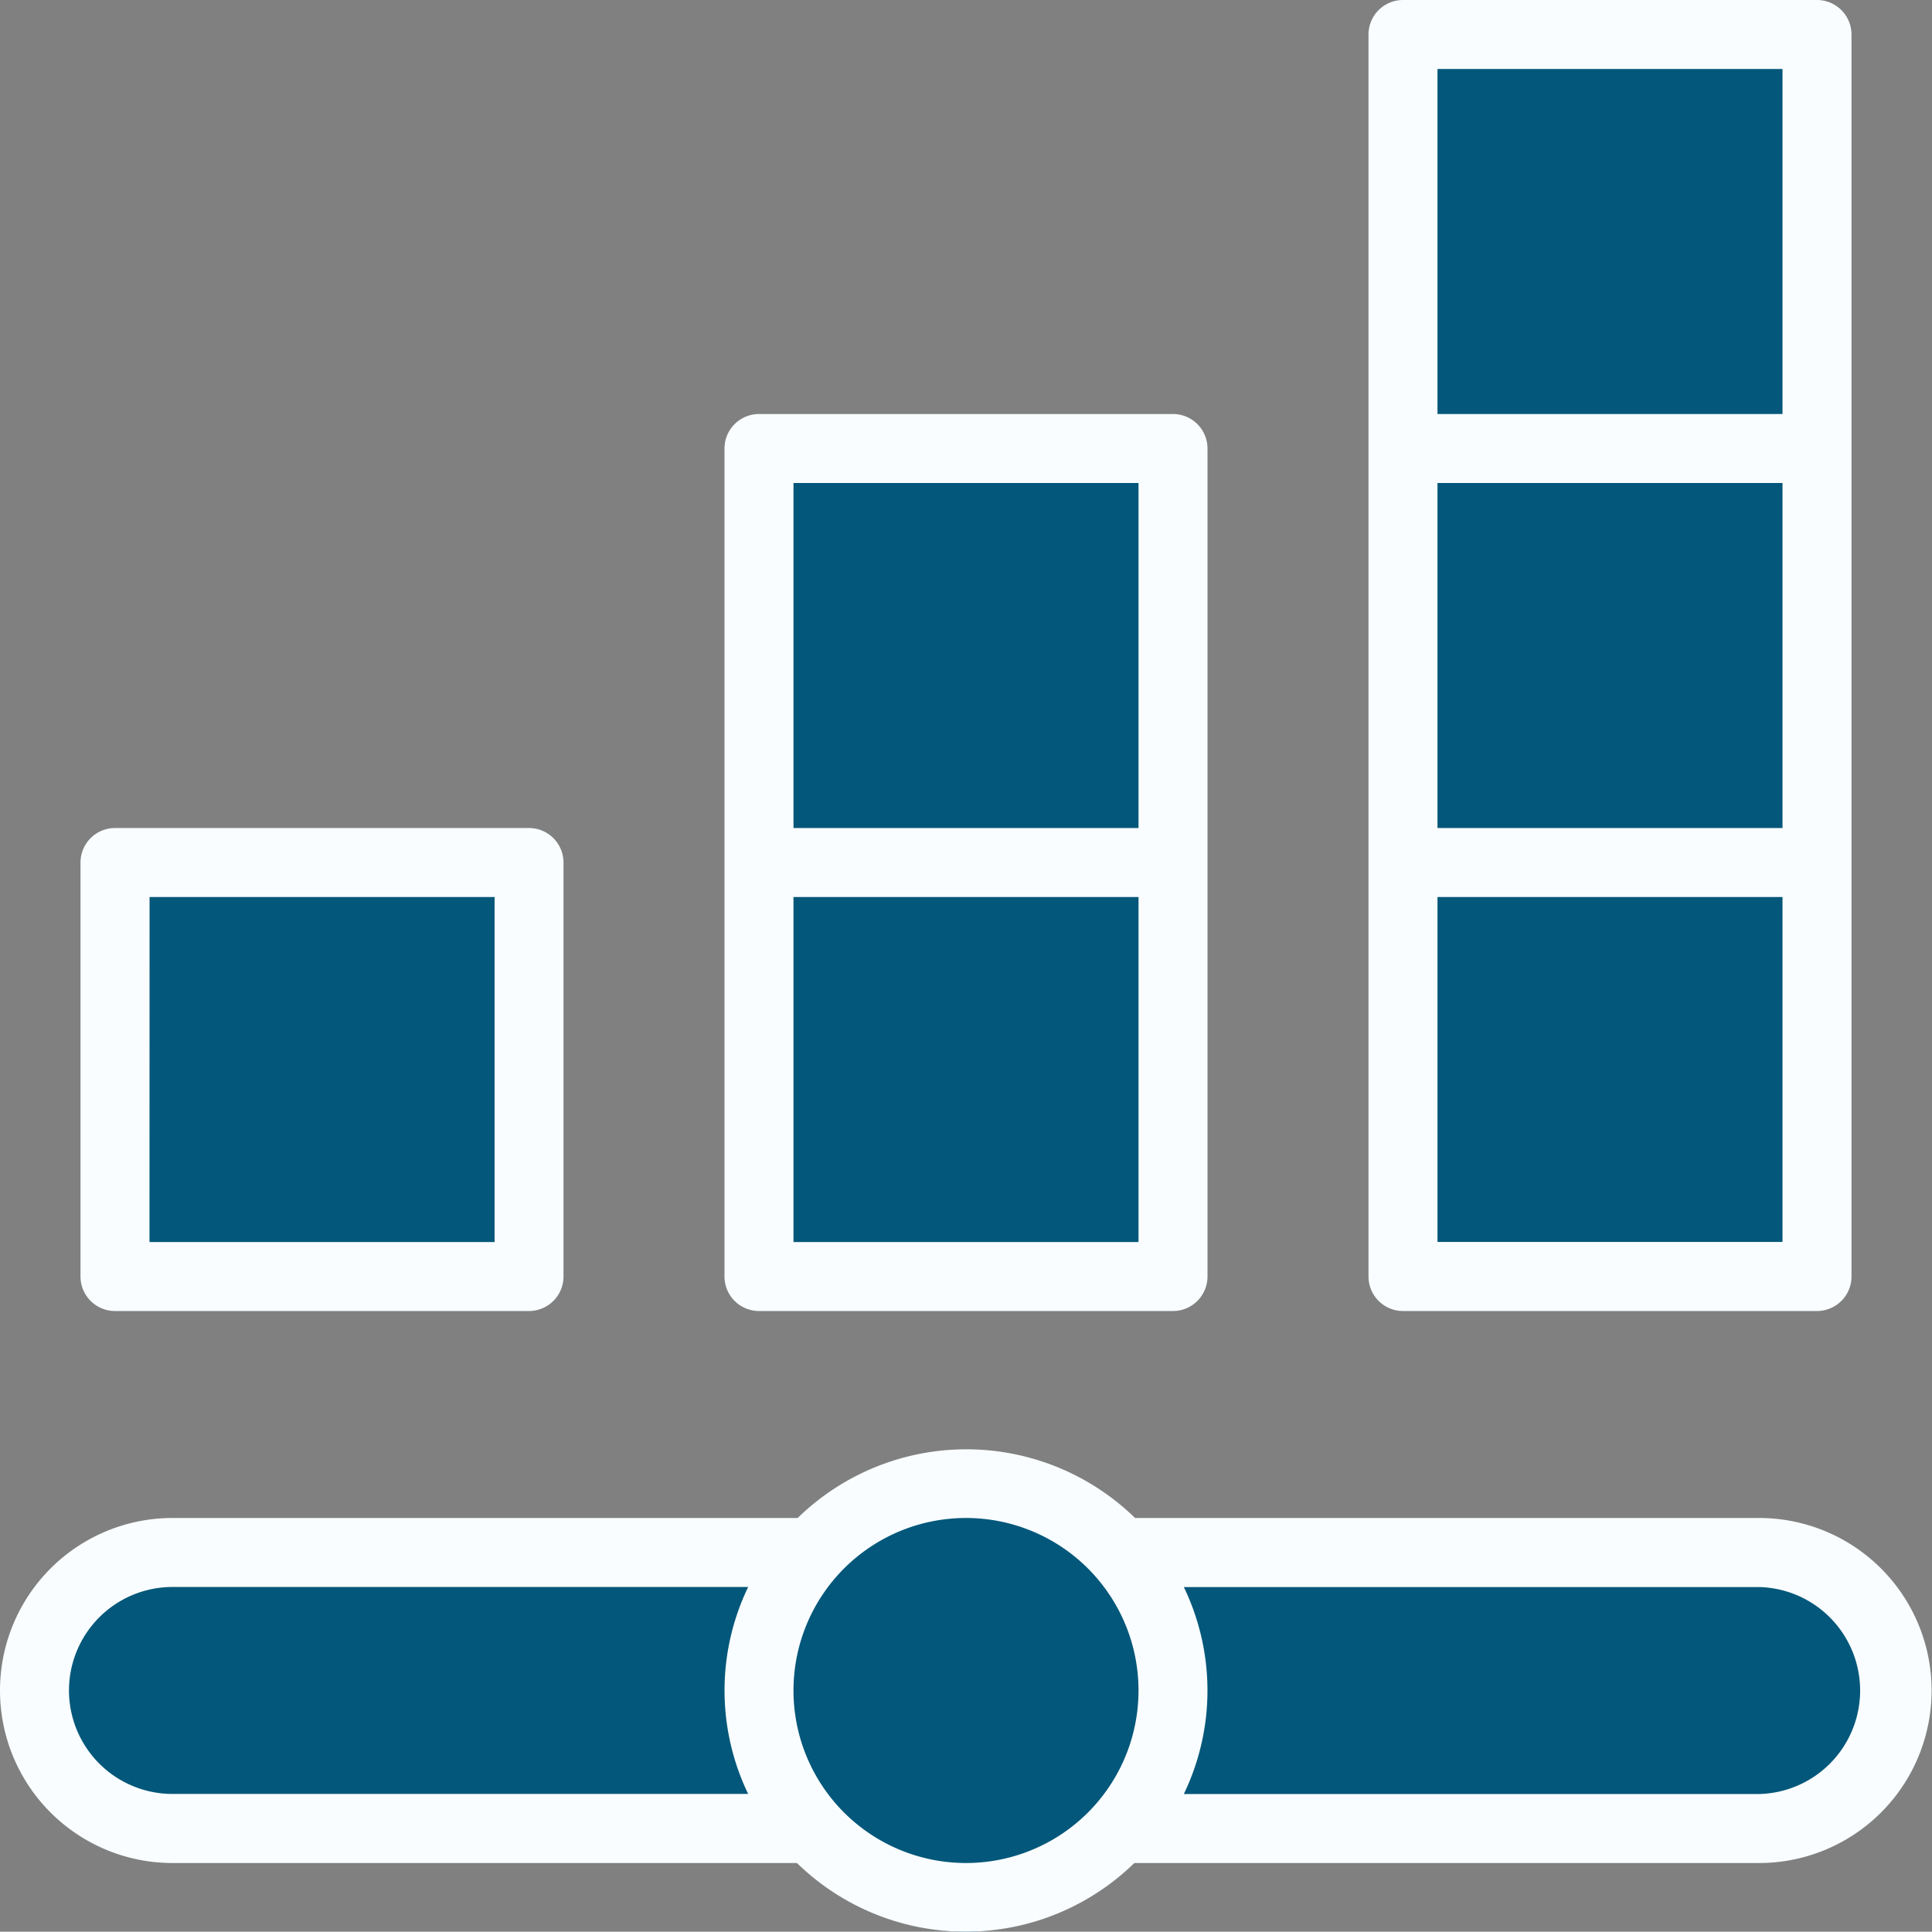 <svg xmlns="http://www.w3.org/2000/svg" width="24" height="23.996" viewBox="0 0 24 23.996">
  <rect x="0" y="0" width="24" height="23.996" fill="#808080" stroke="none"/>
  <g id="icon" transform="translate(-8 -8)">
    <path id="Path_23577" data-name="Path 23577" d="M19.591,101.429H11.714a1.714,1.714,0,0,1,0-3.429H31.429a1.714,1.714,0,0,1,0,3.429H23.554" transform="translate(-1.571 -70.714)" fill="#02577a"/>
    <path id="Path_23578" data-name="Path 23578" d="M10,58h5.143v5.143H10Z" transform="translate(-0.571 -39.286)" fill="#02577a"/>
    <path id="Path_23579" data-name="Path 23579" d="M52,58h5.143v5.143H52Z" transform="translate(-34.571 -39.286)" fill="#02577a"/>
    <path id="Path_23580" data-name="Path 23580" d="M94,58h5.143v5.143H94Z" transform="translate(-68.571 -39.286)" fill="#02577a"/>
    <path id="Path_23581" data-name="Path 23581" d="M52,34h5.143v5.143H52Z" transform="translate(-34.571 -20.429)" fill="#02577a"/>
    <path id="Path_23582" data-name="Path 23582" d="M94,34h5.143v5.143H94Z" transform="translate(-68.571 -20.429)" fill="#02577a"/>
    <path id="Path_23583" data-name="Path 23583" d="M94,10h5.143v5.143H94Z" transform="translate(-68.571 -1.571)" fill="#02577a"/>
    <circle id="Ellipse_55" data-name="Ellipse 55" cx="2.666" cy="2.666" r="2.666" transform="translate(17.334 26.664)" fill="#02577a"/>
    <g id="Group_20353" data-name="Group 20353" transform="translate(8 8)">
      <path id="Path_23584" data-name="Path 23584" d="M8.429,62h5.143A.429.429,0,0,0,14,61.571V56.429A.429.429,0,0,0,13.571,56H8.429A.429.429,0,0,0,8,56.429v5.143A.429.429,0,0,0,8.429,62Zm.429-5.143h4.286v4.286H8.857Z" transform="translate(-7 -45.714)" fill="#f9fdff"/>
      <path id="Path_23585" data-name="Path 23585" d="M50.429,43.143h5.143A.429.429,0,0,0,56,42.714V32.429A.429.429,0,0,0,55.571,32H50.429a.429.429,0,0,0-.429.429V42.714A.429.429,0,0,0,50.429,43.143Zm4.714-.857H50.857V38h4.286Zm-4.286-9.429h4.286v4.286H50.857Z" transform="translate(-41 -26.857)" fill="#f9fdff"/>
      <path id="Path_23586" data-name="Path 23586" d="M97.571,8H92.429A.429.429,0,0,0,92,8.429V23.857a.429.429,0,0,0,.429.429h5.143A.429.429,0,0,0,98,23.857V8.429A.429.429,0,0,0,97.571,8Zm-4.714,6h4.286v4.286H92.857Zm0-5.143h4.286v4.286H92.857Zm4.286,14.571H92.857V19.143h4.286Z" transform="translate(-75 -8)" fill="#f9fdff"/>
      <path id="Path_23587" data-name="Path 23587" d="M29.857,92.871H22.1a3,3,0,0,0-4.191,0H10.143a2.143,2.143,0,1,0,0,4.286H17.9a3,3,0,0,0,4.191,0h7.761a2.143,2.143,0,1,0,0-4.286Zm-21,2.143a1.286,1.286,0,0,1,1.286-1.286h7.151a2.961,2.961,0,0,0,0,2.571H10.143A1.286,1.286,0,0,1,8.857,95.014ZM20,97.157a2.143,2.143,0,1,1,2.143-2.143A2.143,2.143,0,0,1,20,97.157Zm9.857-.857H22.706a2.961,2.961,0,0,0,0-2.571h7.151a1.286,1.286,0,0,1,0,2.571Z" transform="translate(-8 -74.014)" fill="#f9fdff"/>
    </g>
  </g>
</svg>
